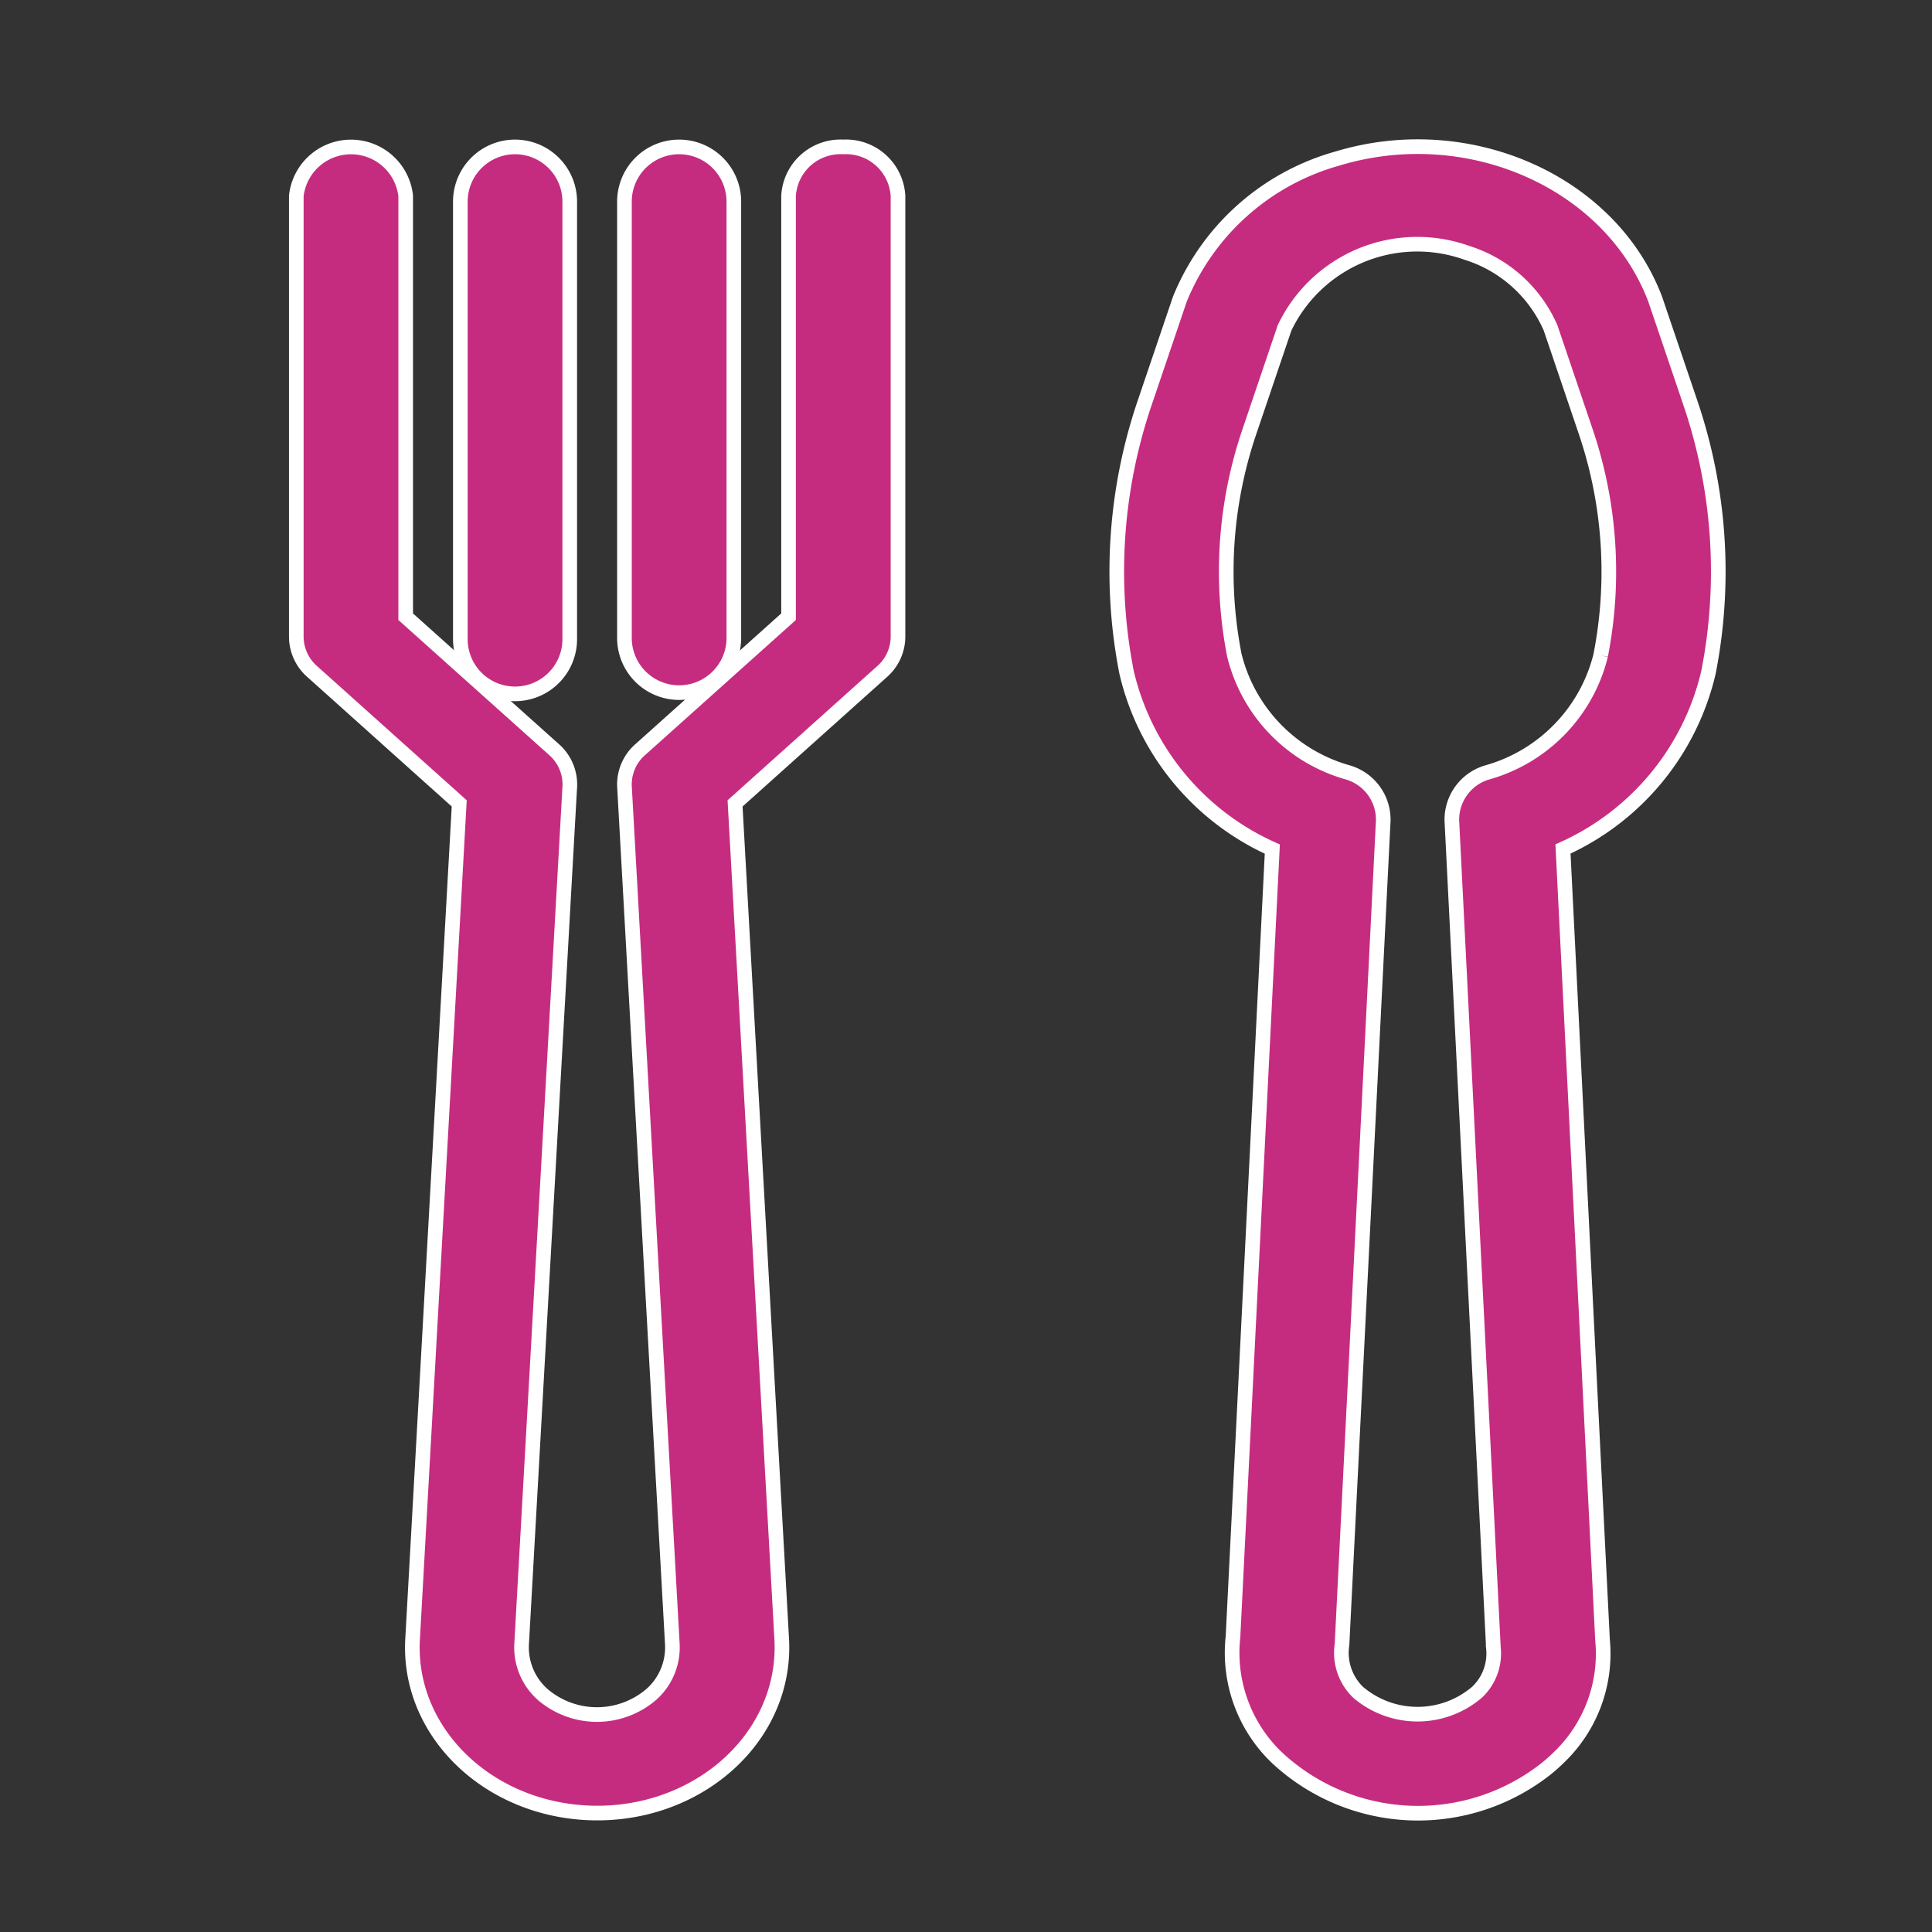 <svg xmlns="http://www.w3.org/2000/svg" xmlns:xlink="http://www.w3.org/1999/xlink" width="66" height="66" viewBox="0 0 66 66">
  <rect x="0" y="0" width="66" height="66" fill="#333333" stroke="none"/>
  <defs>
    <clipPath id="clip-menu_restaurants_selector">
      <rect width="66" height="66"/>
    </clipPath>
  </defs>
  <g id="menu_restaurants_selector" clip-path="url(#clip-menu_restaurants_selector)">
    <g id="Group_9511" data-name="Group 9511" transform="translate(-60 -540)">
      <g id="Component_3_2" data-name="Component 3 – 2" transform="translate(60 540)">
        <g id="Rectangle_3451" data-name="Rectangle 3451" fill="#ce7198" stroke="#707070" stroke-width="0.5" opacity="0">
          <rect width="66" height="66" stroke="none"/>
          <rect x="0.25" y="0.25" width="65.5" height="65.5" fill="none"/>
        </g>
        <g id="dish" transform="translate(10.121 5.008)">
          <g id="Group_9306" data-name="Group 9306" transform="translate(28.03 0)">
            <g id="Group_9305" data-name="Group 9305">
              <path id="Path_2816" data-name="Path 2816" d="M275.606,128.708l-1.2-3.538c-1.524-4.019-6.395-6.17-10.88-4.8a8.182,8.182,0,0,0-5.361,4.8l-1.2,3.538a17.892,17.892,0,0,0-.618,9.209,8.811,8.811,0,0,0,4.978,6.036l-1.343,26.911a4.959,4.959,0,0,0,1.495,4.122,7.07,7.07,0,0,0,9.221.37q.216-.177.413-.37a4.9,4.9,0,0,0,1.495-4.01l-1.351-27.027a8.808,8.808,0,0,0,4.97-6.033A17.89,17.89,0,0,0,275.606,128.708Zm-3.062,8.626a5.533,5.533,0,0,1-3.877,4,1.682,1.682,0,0,0-1.209,1.642l1.42,28.264a1.814,1.814,0,0,1-.561,1.517,3.129,3.129,0,0,1-4.062,0,1.873,1.873,0,0,1-.549-1.627l1.409-28.154a1.682,1.682,0,0,0-1.209-1.642,5.533,5.533,0,0,1-3.877-4,14.866,14.866,0,0,1,.514-7.645l1.2-3.54a5.023,5.023,0,0,1,6.225-2.566,4.623,4.623,0,0,1,2.863,2.566l1.2,3.54A14.883,14.883,0,0,1,272.543,137.334Z" transform="translate(-256.012 -119.955)" fill="#c52c7f" stroke="#fff" stroke-width="0.5"/>
            </g>
          </g>
          <g id="Group_9308" data-name="Group 9308" transform="translate(0 0.011)">
            <g id="Group_9307" data-name="Group 9307">
              <path id="Path_2817" data-name="Path 2817" d="M154.685,120a1.779,1.779,0,0,0-1.868,1.674v14.375l-5.058,4.532a1.584,1.584,0,0,0-.547,1.267l1.635,29.3a2.15,2.15,0,0,1-.706,1.706,2.851,2.851,0,0,1-3.721.015l-.016-.015a2.149,2.149,0,0,1-.706-1.706l1.646-29.3a1.584,1.584,0,0,0-.546-1.267l-5.06-4.532V121.674a1.88,1.88,0,0,0-3.737,0v15.068a1.591,1.591,0,0,0,.547,1.184l5.019,4.5-1.594,28.561c-.17,3.12,2.515,5.772,6,5.924s6.442-2.254,6.611-5.374a5.044,5.044,0,0,0,0-.55l-1.594-28.561,5.019-4.5a1.591,1.591,0,0,0,.547-1.184V121.674A1.779,1.779,0,0,0,154.685,120Z" transform="translate(-136 -120)" fill="#c52c7f" stroke="#fff" stroke-width="0.5"/>
            </g>
          </g>
          <g id="Group_9310" data-name="Group 9310" transform="translate(5.605 0.011)">
            <g id="Group_9309" data-name="Group 9309">
              <path id="Path_2818" data-name="Path 2818" d="M161.868,120A1.869,1.869,0,0,0,160,121.868v14.948a1.868,1.868,0,1,0,3.737,0V121.868A1.869,1.869,0,0,0,161.868,120Z" transform="translate(-160 -120)" fill="#c52c7f" stroke="#fff" stroke-width="0.5"/>
            </g>
          </g>
          <g id="Group_9312" data-name="Group 9312" transform="translate(11.211 0.011)">
            <g id="Group_9311" data-name="Group 9311">
              <path id="Path_2819" data-name="Path 2819" d="M185.868,120A1.869,1.869,0,0,0,184,121.868v14.948a1.869,1.869,0,0,0,3.737,0V121.868A1.869,1.869,0,0,0,185.868,120Z" transform="translate(-184 -120)" fill="#c52c7f" stroke="#fff" stroke-width="0.5"/>
            </g>
          </g>
        </g>
      </g>
    </g>
  </g>
</svg>
